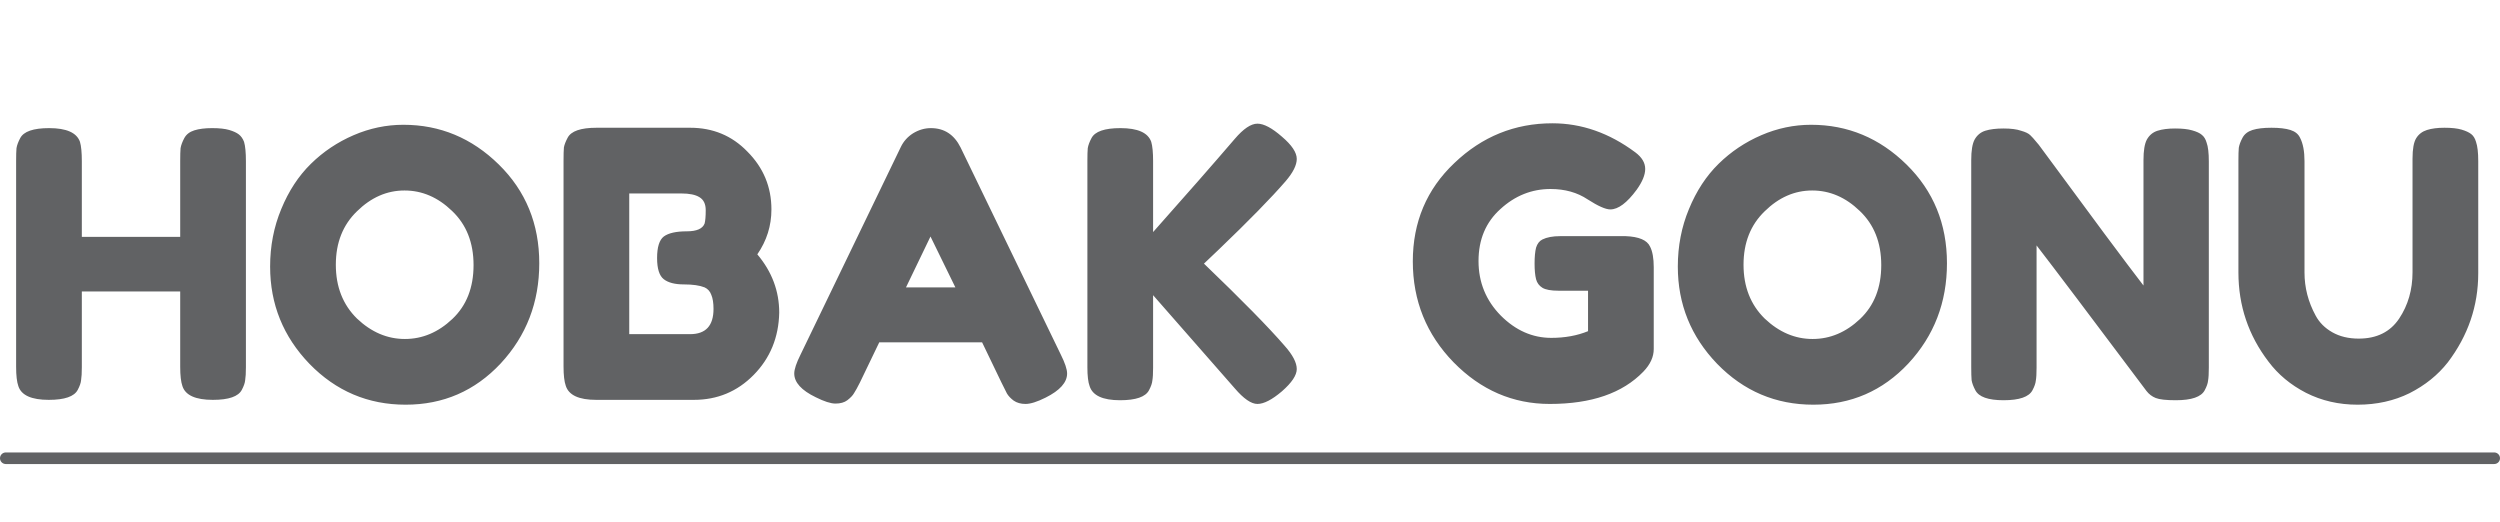 <svg width="431" height="90" viewBox="0 0 431 90" fill="none" xmlns="http://www.w3.org/2000/svg">
<path d="M31.771 23.816C32.112 23.176 32.688 22.728 33.499 22.472C34.309 22.216 35.333 22.088 36.571 22.088C37.808 22.088 38.789 22.195 39.515 22.408C40.24 22.621 40.795 22.877 41.179 23.176C41.563 23.475 41.861 23.901 42.075 24.456C42.288 25.181 42.395 26.291 42.395 27.784V63.304C42.395 64.285 42.352 65.032 42.267 65.544C42.224 66.013 42.032 66.568 41.691 67.208C41.093 68.36 39.429 68.936 36.699 68.936C33.712 68.936 31.963 68.147 31.451 66.568C31.195 65.843 31.067 64.733 31.067 63.24V50.248H14.107V63.304C14.107 64.285 14.064 65.032 13.979 65.544C13.936 66.013 13.744 66.568 13.403 67.208C12.805 68.36 11.141 68.936 8.411 68.936C5.424 68.936 3.675 68.147 3.163 66.568C2.907 65.843 2.779 64.733 2.779 63.24V27.72C2.779 26.739 2.8 26.013 2.843 25.544C2.928 25.032 3.141 24.456 3.483 23.816C4.08 22.664 5.744 22.088 8.475 22.088C11.461 22.088 13.232 22.877 13.787 24.456C14 25.181 14.107 26.291 14.107 27.784V40.84H31.067V27.72C31.067 26.739 31.088 26.013 31.131 25.544C31.216 25.032 31.429 24.456 31.771 23.816ZM69.545 21.512C75.859 21.512 81.342 23.795 85.993 28.36C90.643 32.925 92.969 38.6 92.969 45.384C92.969 52.125 90.75 57.885 86.313 62.664C81.875 67.4 76.414 69.768 69.929 69.768C63.443 69.768 57.918 67.421 53.353 62.728C48.83 58.035 46.569 52.445 46.569 45.96C46.569 42.419 47.209 39.112 48.489 36.04C49.769 32.925 51.475 30.323 53.609 28.232C55.742 26.141 58.195 24.499 60.969 23.304C63.742 22.109 66.601 21.512 69.545 21.512ZM57.897 45.64C57.897 49.437 59.113 52.531 61.545 54.92C64.019 57.267 66.771 58.44 69.801 58.44C72.83 58.44 75.561 57.288 77.993 54.984C80.425 52.68 81.641 49.587 81.641 45.704C81.641 41.821 80.403 38.707 77.929 36.36C75.497 34.013 72.766 32.84 69.737 32.84C66.707 32.84 63.977 34.035 61.545 36.424C59.113 38.771 57.897 41.843 57.897 45.64ZM130.562 43.848C133.079 46.835 134.338 50.184 134.338 53.896C134.252 58.163 132.78 61.747 129.922 64.648C127.106 67.507 123.671 68.936 119.618 68.936H102.786C99.799 68.936 98.05 68.125 97.538 66.504C97.282 65.779 97.154 64.669 97.154 63.176V27.656C97.154 26.632 97.175 25.885 97.218 25.416C97.303 24.947 97.516 24.392 97.858 23.752C98.455 22.6 100.119 22.024 102.85 22.024H118.978C122.903 22.024 126.188 23.389 128.834 26.12C131.607 28.893 132.994 32.221 132.994 36.104C132.994 38.92 132.183 41.501 130.562 43.848ZM123.01 53.256C123.01 52.232 122.882 51.421 122.626 50.824C122.412 50.227 122.028 49.8 121.474 49.544C120.62 49.203 119.426 49.032 117.89 49.032C116.354 49.032 115.202 48.733 114.434 48.136C113.666 47.539 113.282 46.323 113.282 44.488C113.282 42.611 113.666 41.373 114.434 40.776C115.244 40.179 116.567 39.88 118.402 39.88C120.108 39.88 121.132 39.432 121.474 38.536C121.602 38.067 121.666 37.299 121.666 36.232C121.666 35.165 121.303 34.419 120.578 33.992C119.895 33.565 118.85 33.352 117.442 33.352H108.482V57.608H118.978C121.666 57.608 123.01 56.157 123.01 53.256ZM165.601 25.416L182.881 61.128C183.606 62.579 183.969 63.667 183.969 64.392C183.969 65.928 182.731 67.315 180.257 68.552C178.806 69.277 177.654 69.64 176.801 69.64C175.99 69.64 175.307 69.448 174.753 69.064C174.241 68.68 173.857 68.275 173.601 67.848C173.387 67.421 173.067 66.781 172.641 65.928L169.313 59.016H151.585L148.257 65.928C147.83 66.781 147.489 67.4 147.233 67.784C147.019 68.168 146.635 68.573 146.081 69C145.569 69.384 144.886 69.576 144.033 69.576C143.222 69.576 142.091 69.213 140.641 68.488C138.166 67.293 136.929 65.928 136.929 64.392C136.929 63.667 137.291 62.579 138.017 61.128L155.297 25.352C155.766 24.371 156.47 23.581 157.409 22.984C158.39 22.387 159.414 22.088 160.481 22.088C162.785 22.088 164.491 23.197 165.601 25.416ZM160.417 40.776L156.193 49.544H164.705L160.417 40.776ZM207.562 45.448C214.09 51.72 218.72 56.435 221.45 59.592C222.858 61.171 223.562 62.515 223.562 63.624C223.562 64.691 222.709 65.971 221.002 67.464C219.296 68.915 217.888 69.64 216.778 69.64C215.712 69.64 214.41 68.744 212.874 66.952L198.794 50.888V63.368C198.794 64.392 198.752 65.139 198.666 65.608C198.624 66.077 198.432 66.632 198.09 67.272C197.493 68.424 195.829 69 193.098 69C190.112 69 188.362 68.189 187.85 66.568C187.594 65.885 187.466 64.797 187.466 63.304V27.72C187.466 26.739 187.488 26.013 187.53 25.544C187.616 25.032 187.829 24.456 188.17 23.816C188.768 22.664 190.432 22.088 193.162 22.088C196.149 22.088 197.92 22.877 198.474 24.456C198.688 25.181 198.794 26.291 198.794 27.784V40.008C204.597 33.48 209.29 28.125 212.874 23.944C214.368 22.195 215.669 21.32 216.778 21.32C217.888 21.32 219.296 22.067 221.002 23.56C222.709 25.011 223.562 26.291 223.562 27.4C223.562 28.467 222.922 29.747 221.642 31.24C219.168 34.099 215.328 38.024 210.122 43.016L207.562 45.448ZM268.977 40.712H280.241C282.545 40.797 283.953 41.395 284.465 42.504C284.891 43.315 285.105 44.509 285.105 46.088V60.168C285.105 61.533 284.507 62.835 283.313 64.072C279.729 67.784 274.353 69.64 267.185 69.64C260.827 69.64 255.302 67.251 250.609 62.472C245.915 57.651 243.569 51.848 243.569 45.064C243.569 38.28 245.958 32.627 250.737 28.104C255.515 23.539 261.147 21.256 267.633 21.256C272.667 21.256 277.425 22.92 281.905 26.248C283.057 27.101 283.633 28.061 283.633 29.128C283.633 30.152 283.142 31.347 282.161 32.712C280.497 34.973 278.982 36.104 277.617 36.104C276.806 36.104 275.505 35.528 273.713 34.376C271.921 33.181 269.787 32.584 267.313 32.584C264.07 32.584 261.19 33.736 258.673 36.04C256.155 38.301 254.897 41.288 254.897 45C254.897 48.669 256.177 51.805 258.737 54.408C261.297 56.968 264.198 58.248 267.441 58.248C269.787 58.248 271.899 57.864 273.777 57.096V50.12H268.721C267.398 50.12 266.459 49.949 265.905 49.608C265.35 49.267 264.987 48.776 264.817 48.136C264.646 47.453 264.561 46.557 264.561 45.448C264.561 44.296 264.646 43.379 264.817 42.696C265.03 42.013 265.393 41.544 265.905 41.288C266.673 40.904 267.697 40.712 268.977 40.712ZM312.232 21.512C318.547 21.512 324.03 23.795 328.68 28.36C333.331 32.925 335.656 38.6 335.656 45.384C335.656 52.125 333.438 57.885 329 62.664C324.563 67.4 319.102 69.768 312.616 69.768C306.131 69.768 300.606 67.421 296.04 62.728C291.518 58.035 289.256 52.445 289.256 45.96C289.256 42.419 289.896 39.112 291.176 36.04C292.456 32.925 294.163 30.323 296.296 28.232C298.43 26.141 300.883 24.499 303.656 23.304C306.43 22.109 309.288 21.512 312.232 21.512ZM300.584 45.64C300.584 49.437 301.8 52.531 304.232 54.92C306.707 57.267 309.459 58.44 312.488 58.44C315.518 58.44 318.248 57.288 320.68 54.984C323.112 52.68 324.328 49.587 324.328 45.704C324.328 41.821 323.091 38.707 320.616 36.36C318.184 34.013 315.454 32.84 312.424 32.84C309.395 32.84 306.664 34.035 304.232 36.424C301.8 38.771 300.584 41.843 300.584 45.64ZM370.113 24.072C370.54 23.304 371.159 22.792 371.969 22.536C372.78 22.28 373.783 22.152 374.977 22.152C376.215 22.152 377.196 22.259 377.921 22.472C378.689 22.685 379.244 22.941 379.585 23.24C379.969 23.539 380.247 23.987 380.417 24.584C380.673 25.267 380.801 26.355 380.801 27.848V63.368C380.801 64.392 380.759 65.139 380.673 65.608C380.631 66.077 380.439 66.632 380.097 67.272C379.5 68.424 377.836 69 375.105 69C373.441 69 372.289 68.872 371.649 68.616C371.009 68.36 370.476 67.955 370.049 67.4C360.449 54.6 354.135 46.237 351.105 42.312V63.368C351.105 64.392 351.063 65.139 350.977 65.608C350.935 66.077 350.743 66.632 350.401 67.272C349.804 68.424 348.14 69 345.409 69C342.764 69 341.143 68.424 340.545 67.272C340.204 66.632 339.991 66.056 339.905 65.544C339.863 65.032 339.841 64.285 339.841 63.304V27.592C339.841 25.971 340.033 24.797 340.417 24.072C340.844 23.304 341.463 22.792 342.273 22.536C343.084 22.28 344.129 22.152 345.409 22.152C346.689 22.152 347.692 22.28 348.417 22.536C349.185 22.749 349.719 23.005 350.017 23.304C350.188 23.432 350.679 23.987 351.489 24.968C360.492 37.213 366.508 45.299 369.537 49.224V27.592C369.537 25.971 369.729 24.797 370.113 24.072ZM416.56 23.816C416.986 23.133 417.605 22.664 418.416 22.408C419.226 22.152 420.229 22.024 421.424 22.024C422.661 22.024 423.642 22.131 424.368 22.344C425.093 22.557 425.648 22.813 426.032 23.112C426.416 23.411 426.693 23.859 426.864 24.456C427.12 25.181 427.248 26.291 427.248 27.784V47.112C427.248 52.744 425.498 57.864 422 62.472C420.293 64.648 418.096 66.419 415.408 67.784C412.72 69.107 409.733 69.768 406.448 69.768C403.205 69.768 400.24 69.085 397.552 67.72C394.906 66.355 392.752 64.563 391.088 62.344C387.632 57.821 385.904 52.701 385.904 46.984V27.72C385.904 26.696 385.925 25.949 385.968 25.48C386.053 24.968 386.266 24.392 386.608 23.752C386.949 23.112 387.525 22.664 388.336 22.408C389.146 22.152 390.234 22.024 391.6 22.024C392.965 22.024 394.053 22.152 394.864 22.408C395.674 22.664 396.229 23.112 396.528 23.752C397.04 24.733 397.296 26.077 397.296 27.784V46.984C397.296 49.587 397.936 52.061 399.216 54.408C399.856 55.603 400.816 56.563 402.096 57.288C403.376 58.013 404.89 58.376 406.64 58.376C409.754 58.376 412.08 57.224 413.616 54.92C415.152 52.616 415.92 49.949 415.92 46.92V27.336C415.92 25.672 416.133 24.499 416.56 23.816Z" fill="#616264"/>
<path d="M1 79L430 79" stroke="#616264" stroke-width="2" stroke-linecap="round"/>
</svg>
